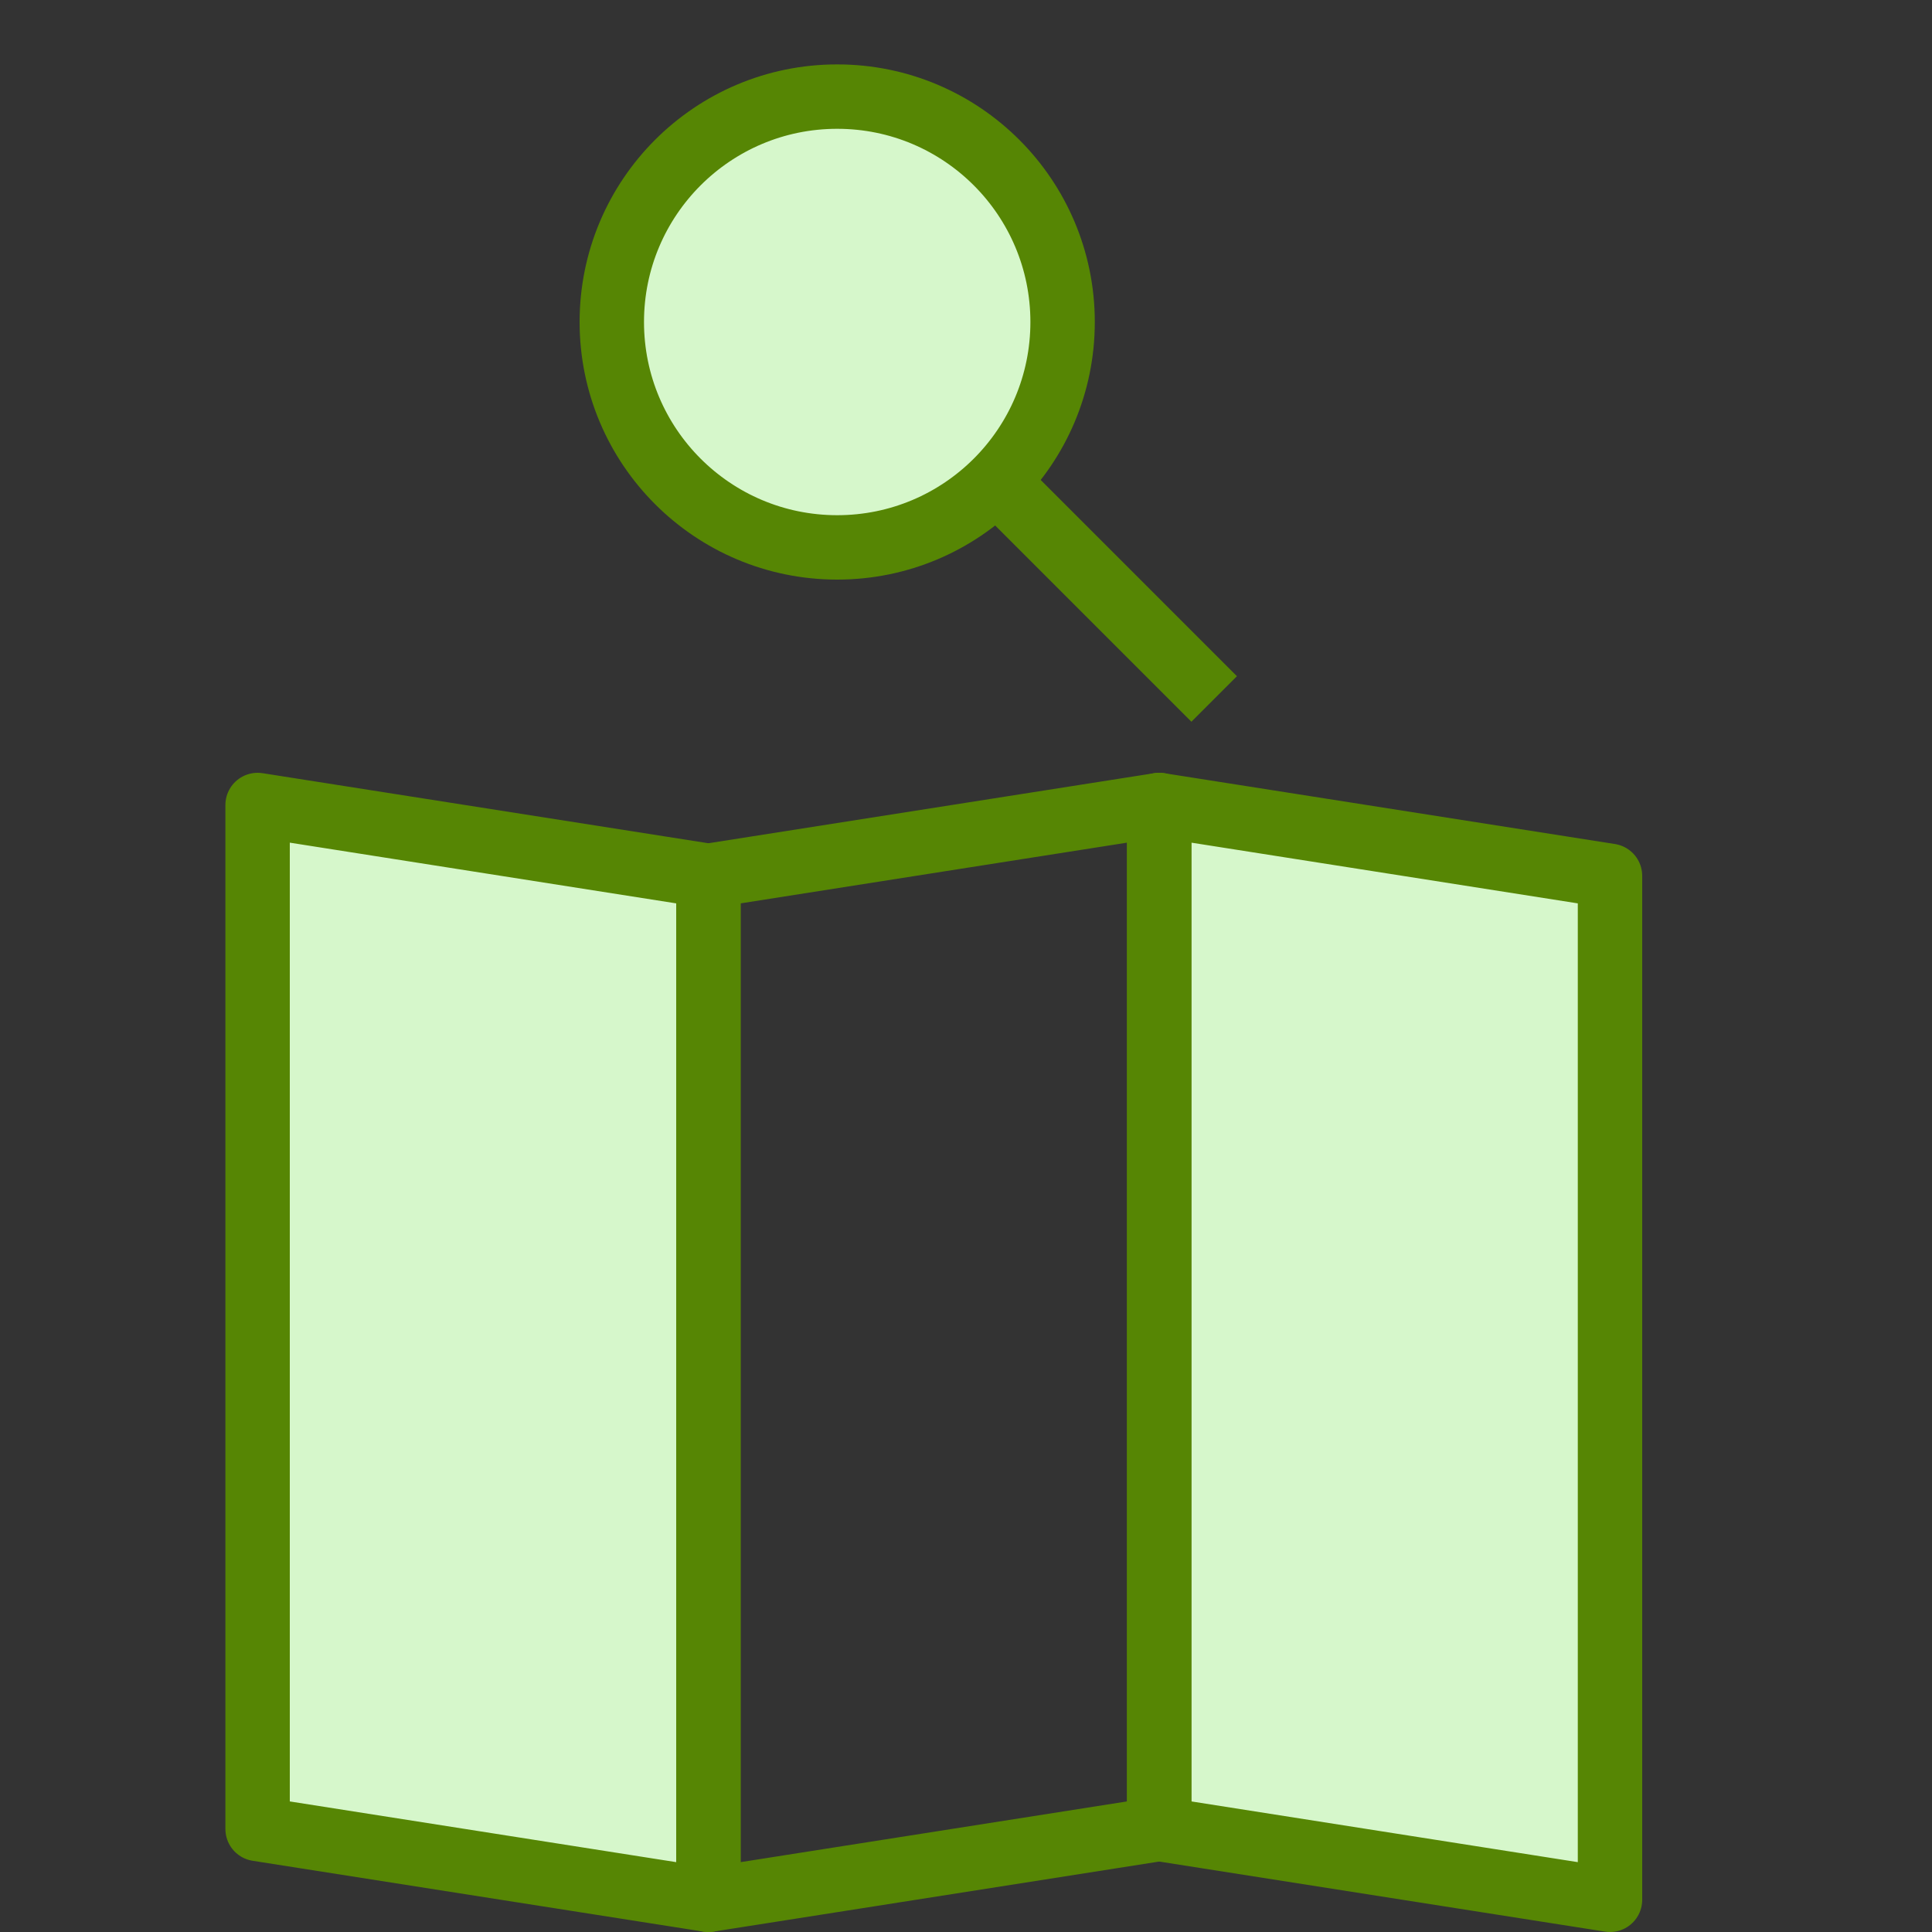 <?xml version="1.0" encoding="utf-8"?>
<!-- Generator: Adobe Illustrator 18.0.0, SVG Export Plug-In . SVG Version: 6.00 Build 0)  -->
<!DOCTYPE svg PUBLIC "-//W3C//DTD SVG 1.1//EN" "http://www.w3.org/Graphics/SVG/1.1/DTD/svg11.dtd">
<svg version="1.1" id="Слой_1" xmlns:sketch="http://www.bohemiancoding.com/sketch/ns"
	 xmlns="http://www.w3.org/2000/svg" xmlns:xlink="http://www.w3.org/1999/xlink" x="0px" y="0px" viewBox="0 0 60 60"
	 enable-background="new 0 0 60 60" xml:space="preserve">
<rect x="0" y="0" width="60" height="60" fill="#333333" stroke="none"/>
<title>Pinwatch</title>
<desc>Created with Sketch.</desc>
<path id="Rectangle-1679" sketch:type="MSShapeGroup" fill="#D6F7CB" stroke="#568604" stroke-width="2" stroke-linecap="round" stroke-linejoin="round" d="
	M8,25l14,2.2V59L8,56.8V25z"/>
<path id="Rectangle-1679_1_" sketch:type="MSShapeGroup" fill="#D6F7CB" stroke="#568604" stroke-width="2" stroke-linecap="round" stroke-linejoin="round" d="
	M36,25l14,2.2V59l-14-2.2V25z"/>
<path id="Rectangle-1679_2_" sketch:type="MSShapeGroup" fill="none" stroke="#568604" stroke-width="2" stroke-linecap="round" stroke-linejoin="round" d="
	M36,25l-14,2.2V59l14-2.2V25z"/>
<circle id="Oval-1475" sketch:type="MSShapeGroup" fill="#D6F7CB" stroke="#568604" stroke-width="2" stroke-linecap="round" stroke-linejoin="round" cx="26" cy="10" r="7">
</circle>
<path id="Line" sketch:type="MSShapeGroup" fill="none" stroke="#568604" stroke-width="2" stroke-linecap="square" stroke-linejoin="round" d="
	M31,15l6,6"/>
<g id="Free_sliced" transform="translate(-840, -1920)" sketch:type="MSLayerGroup">
</g>
</svg>
